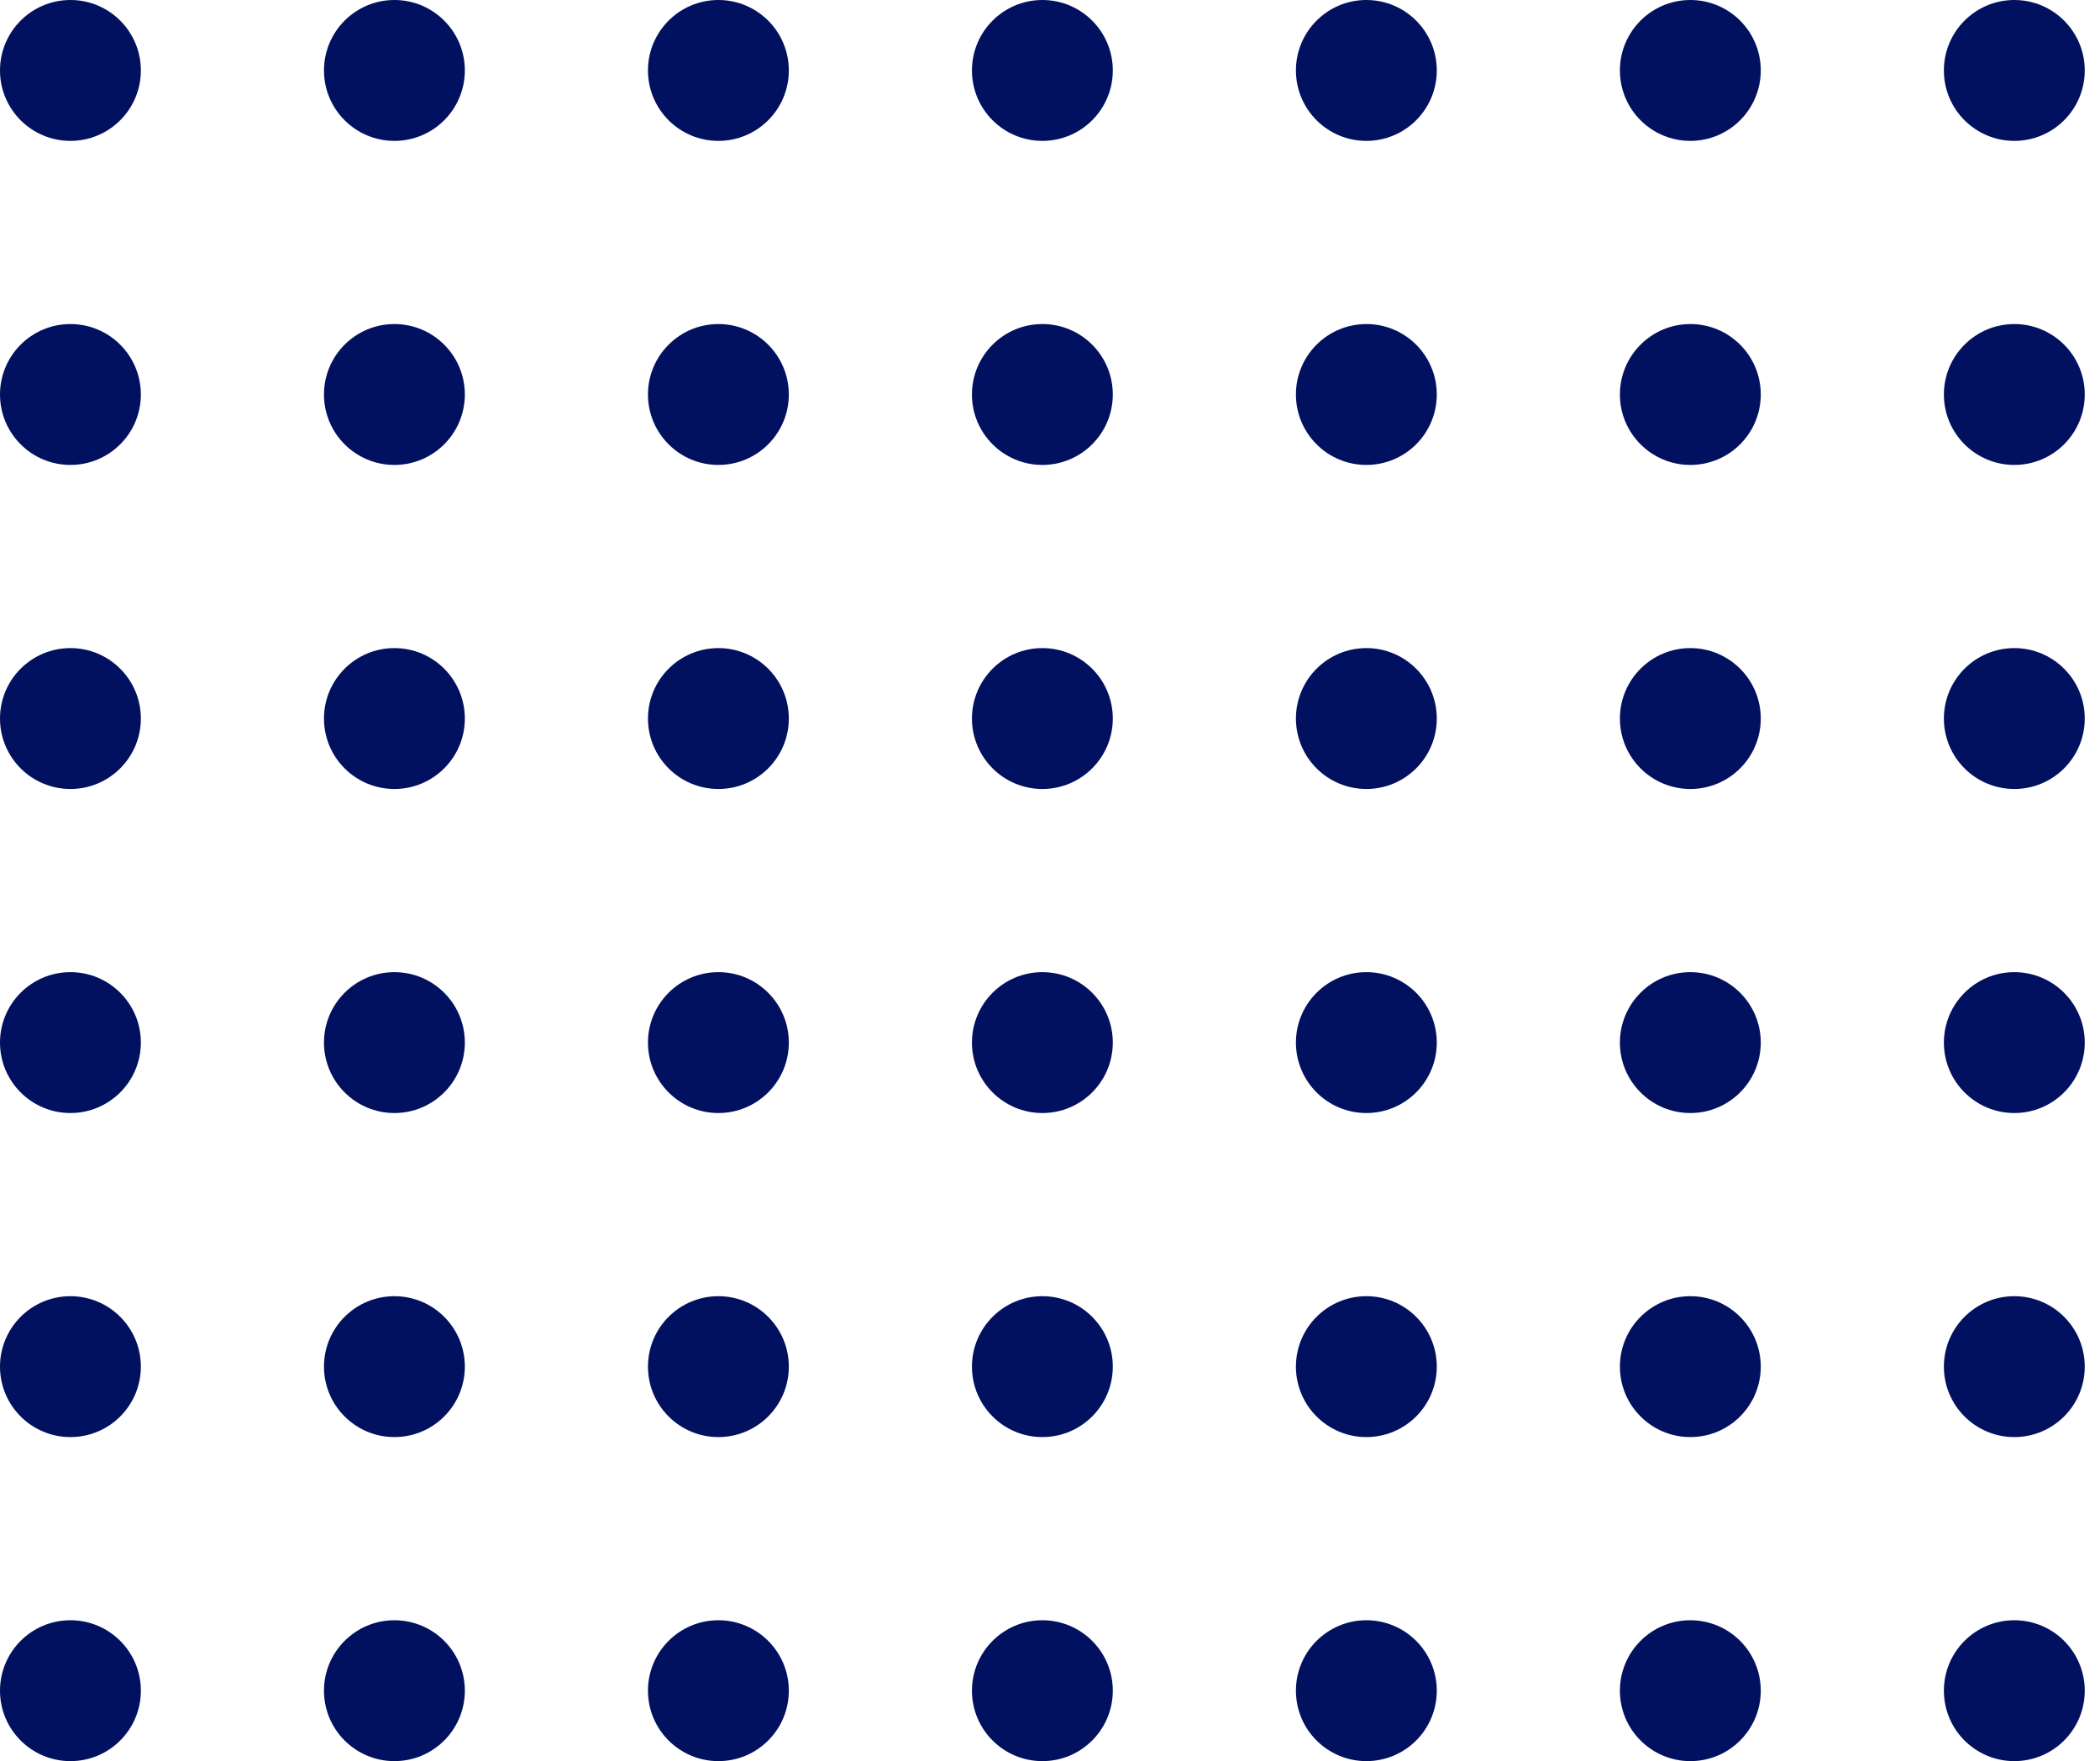 <svg width="130" height="109" viewBox="0 0 130 109" fill="none" xmlns="http://www.w3.org/2000/svg">
<circle cx="4.36" cy="4.36" r="4.36" fill="#01115F"/>
<circle cx="4.36" cy="44.472" r="4.36" fill="#01115F"/>
<circle cx="4.36" cy="84.584" r="4.36" fill="#01115F"/>
<circle cx="4.36" cy="24.416" r="4.36" fill="#01115F"/>
<circle cx="4.36" cy="64.528" r="4.36" fill="#01115F"/>
<circle cx="4.36" cy="104.64" r="4.36" fill="#01115F"/>
<circle cx="24.416" cy="4.36" r="4.36" fill="#01115F"/>
<circle cx="24.416" cy="44.472" r="4.36" fill="#01115F"/>
<circle cx="24.416" cy="84.584" r="4.36" fill="#01115F"/>
<circle cx="24.416" cy="24.416" r="4.36" fill="#01115F"/>
<circle cx="24.416" cy="64.528" r="4.36" fill="#01115F"/>
<circle cx="24.416" cy="104.64" r="4.36" fill="#01115F"/>
<circle cx="44.472" cy="4.36" r="4.36" fill="#01115F"/>
<circle cx="44.472" cy="44.472" r="4.36" fill="#01115F"/>
<circle cx="44.472" cy="84.584" r="4.36" fill="#01115F"/>
<circle cx="44.472" cy="24.416" r="4.36" fill="#01115F"/>
<circle cx="44.472" cy="64.528" r="4.36" fill="#01115F"/>
<circle cx="44.472" cy="104.64" r="4.36" fill="#01115F"/>
<circle cx="64.528" cy="4.36" r="4.36" fill="#01115F"/>
<circle cx="64.528" cy="44.472" r="4.36" fill="#01115F"/>
<circle cx="64.528" cy="84.584" r="4.36" fill="#01115F"/>
<circle cx="64.528" cy="24.416" r="4.36" fill="#01115F"/>
<circle cx="64.528" cy="64.528" r="4.36" fill="#01115F"/>
<circle cx="64.528" cy="104.64" r="4.36" fill="#01115F"/>
<circle cx="84.584" cy="4.36" r="4.36" fill="#01115F"/>
<circle cx="84.584" cy="44.472" r="4.36" fill="#01115F"/>
<circle cx="84.584" cy="84.584" r="4.36" fill="#01115F"/>
<circle cx="84.584" cy="24.416" r="4.36" fill="#01115F"/>
<circle cx="84.584" cy="64.528" r="4.36" fill="#01115F"/>
<circle cx="84.584" cy="104.64" r="4.36" fill="#01115F"/>
<circle cx="104.64" cy="4.36" r="4.36" fill="#01115F"/>
<circle cx="104.64" cy="44.472" r="4.36" fill="#01115F"/>
<circle cx="104.64" cy="84.584" r="4.36" fill="#01115F"/>
<circle cx="104.64" cy="24.416" r="4.36" fill="#01115F"/>
<circle cx="104.64" cy="64.528" r="4.36" fill="#01115F"/>
<circle cx="104.64" cy="104.64" r="4.36" fill="#01115F"/>
<circle cx="124.696" cy="4.36" r="4.36" fill="#01115F"/>
<circle cx="124.696" cy="44.472" r="4.36" fill="#01115F"/>
<circle cx="124.696" cy="84.584" r="4.36" fill="#01115F"/>
<circle cx="124.696" cy="24.416" r="4.36" fill="#01115F"/>
<circle cx="124.696" cy="64.528" r="4.36" fill="#01115F"/>
<circle cx="124.696" cy="104.64" r="4.36" fill="#01115F"/>
</svg>

